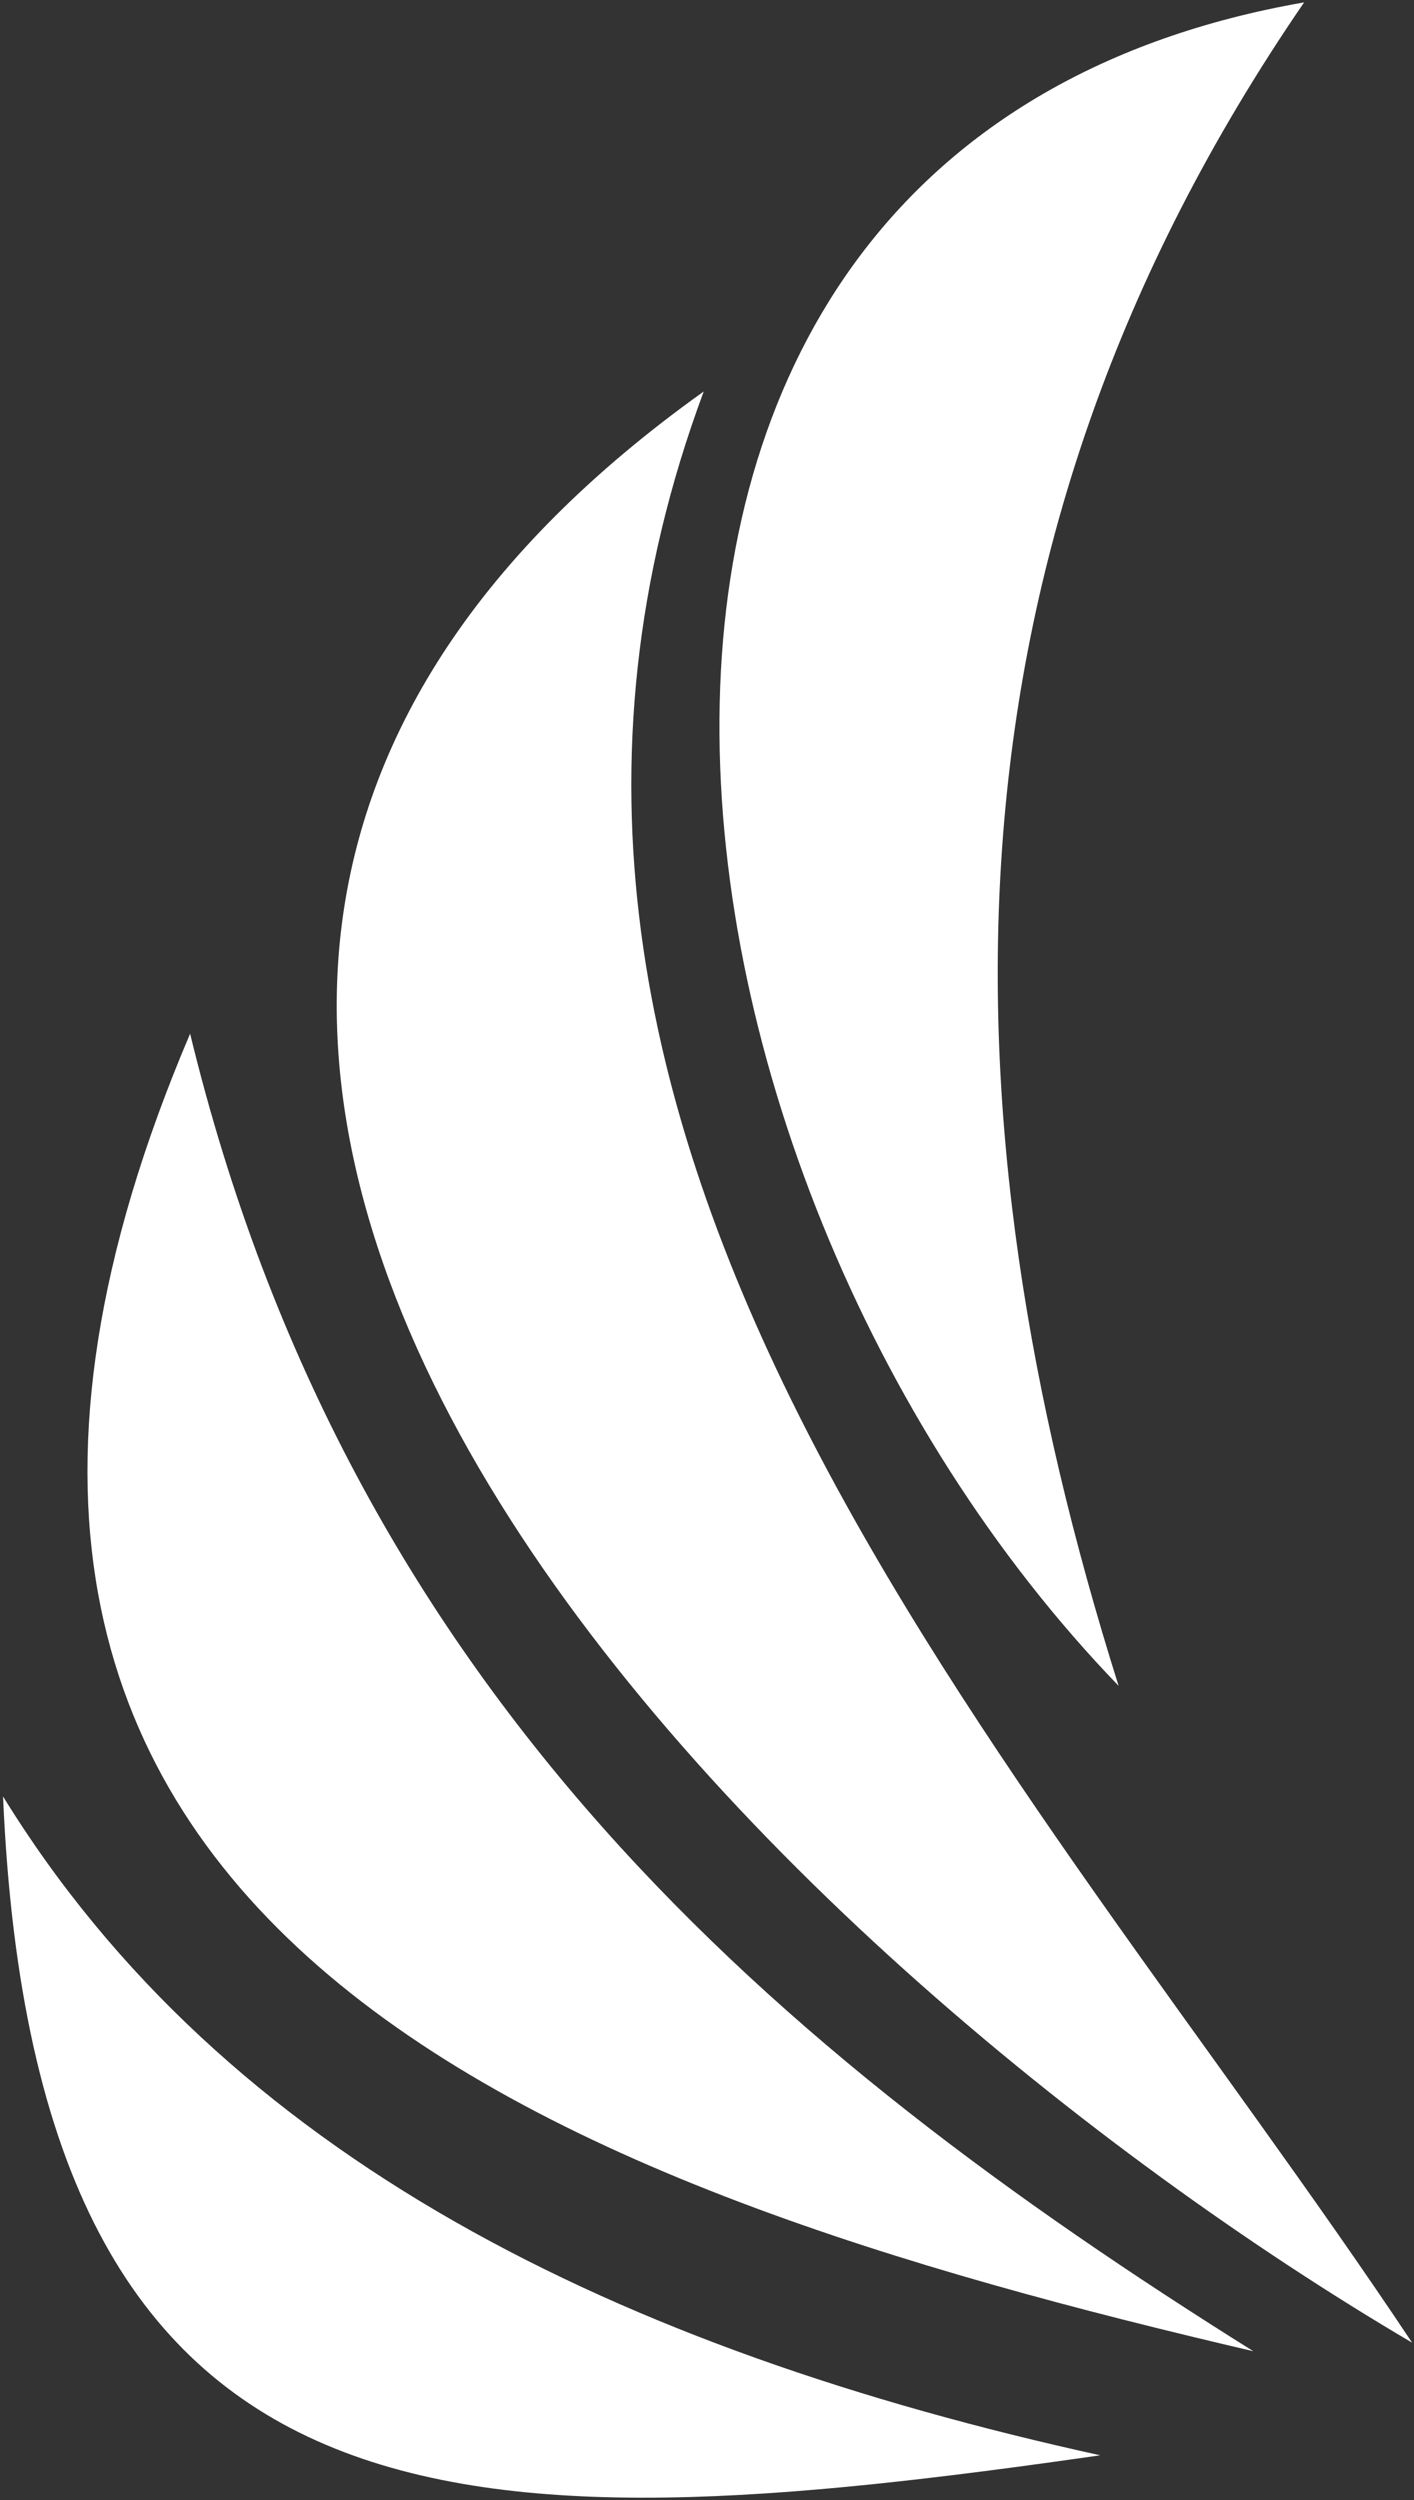 <svg width="310" height="548" viewBox="0 0 310 548" fill="none" xmlns="http://www.w3.org/2000/svg">
<rect x="0" y="0" width="310" height="548" fill="#333333" stroke="none"/>
<path fill-rule="evenodd" clip-rule="evenodd" d="M285.91 0.52C203.77 120.27 205.64 243.93 245.24 369.51C135.6 255.99 108.11 31.529 285.91 0.52Z" fill="white"/>
<path fill-rule="evenodd" clip-rule="evenodd" d="M154.28 85.81C-44.03 227.36 169.5 431.08 309.58 513.47C223.62 384.3 92.85 251.13 154.28 85.81Z" fill="white"/>
<path fill-rule="evenodd" clip-rule="evenodd" d="M274.78 515.35C169.76 449.63 76.65 370.67 41.68 226.57C-41.61 422.09 122.06 479.71 274.78 515.35Z" fill="white"/>
<path fill-rule="evenodd" clip-rule="evenodd" d="M241.2 538.16C135.84 515 49.39 472.85 0.67 393.76C7.8 560.15 102.01 558.12 241.2 538.16Z" fill="white"/>
</svg>
